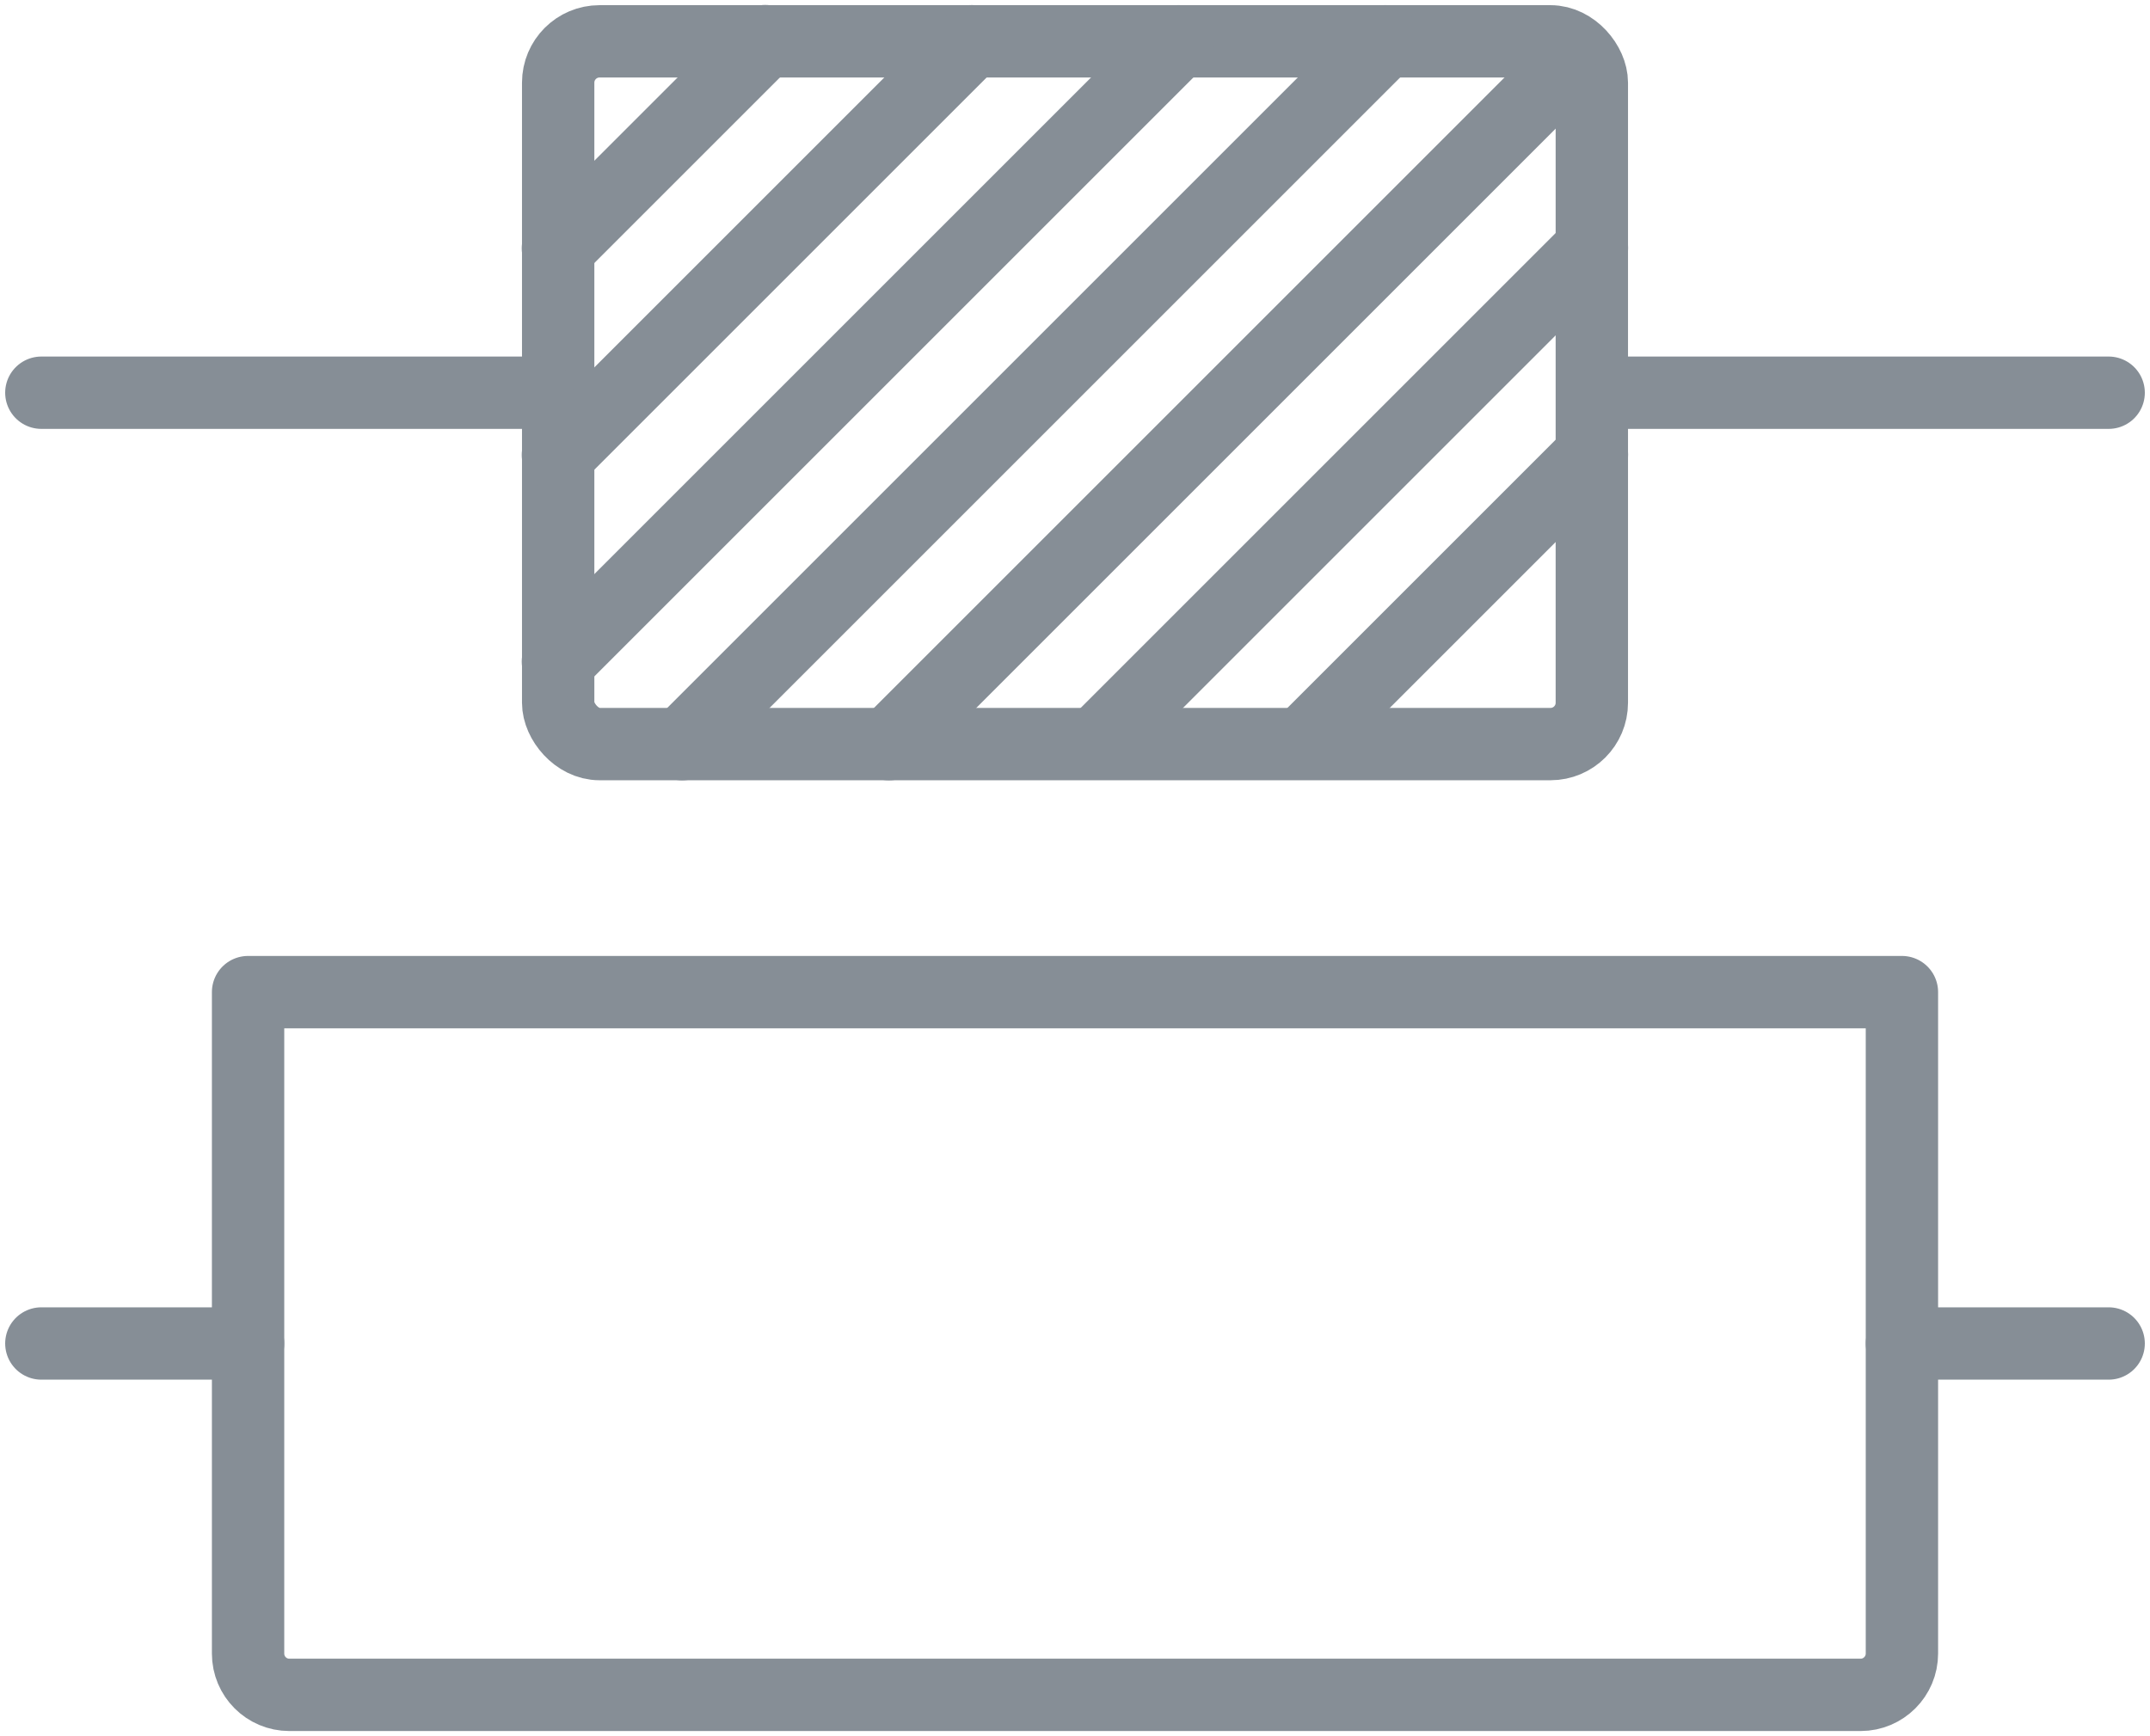 <?xml version="1.0" encoding="UTF-8"?>
<svg width="104px" height="84px" viewBox="0 0 104 84" version="1.1" xmlns="http://www.w3.org/2000/svg" xmlns:xlink="http://www.w3.org/1999/xlink">
    <!-- Generator: Sketch 46 (44423) - http://www.bohemiancoding.com/sketch -->
    <title>layouts-48</title>
    <desc>Created with Sketch.</desc>
    <defs></defs>
    <g id="ALL" stroke="none" stroke-width="1" fill="none" fill-rule="evenodd" stroke-linecap="round" stroke-linejoin="round">
        <g id="Secondary" transform="translate(-8997, -9926)" stroke="#868E96" stroke-width="3.5">
            <g id="layouts-48" transform="translate(8999, 9927)">
                <path d="M10,47 L90,47 L90,79 C90,80.105 89.102,81 88.003,81 L11.997,81 C10.894,81 10,80.108 10,79 L10,47 Z" id="Layer-1"></path>
                <rect id="Layer-2" x="25" y="1" width="50" height="34" rx="2"></rect>
                <path d="M24.988,11.012 L35.012,0.988" id="Layer-3"></path>
                <path d="M24.988,21.012 L45.006,0.994" id="Layer-4"></path>
                <path d="M24.988,31.012 L55.004,0.996" id="Layer-5"></path>
                <path d="M30.996,35.004 L65.004,0.996" id="Layer-6"></path>
                <path d="M51.479,34.521 L75.004,10.996" id="Layer-7"></path>
                <path d="M61.5,34.5 L75.004,20.996" id="Layer-8"></path>
                <path d="M40.996,35.004 L73.5,2.5" id="Layer-9"></path>
                <path d="M0,18 L24,18" id="Layer-10" transform="translate(12, 18) scale(-1, 1) translate(-12, -18) "></path>
                <path d="M76,18 L100,18" id="Layer-11" transform="translate(88, 18) scale(-1, 1) translate(-88, -18) "></path>
                <path d="M90,64 L100,64" id="Layer-12" transform="translate(95, 64) scale(-1, 1) translate(-95, -64) "></path>
                <path d="M0,64 L10,64" id="Layer-13" transform="translate(5, 64) scale(-1, 1) translate(-5, -64) "></path>
            </g>
        </g>
    </g>
</svg>
